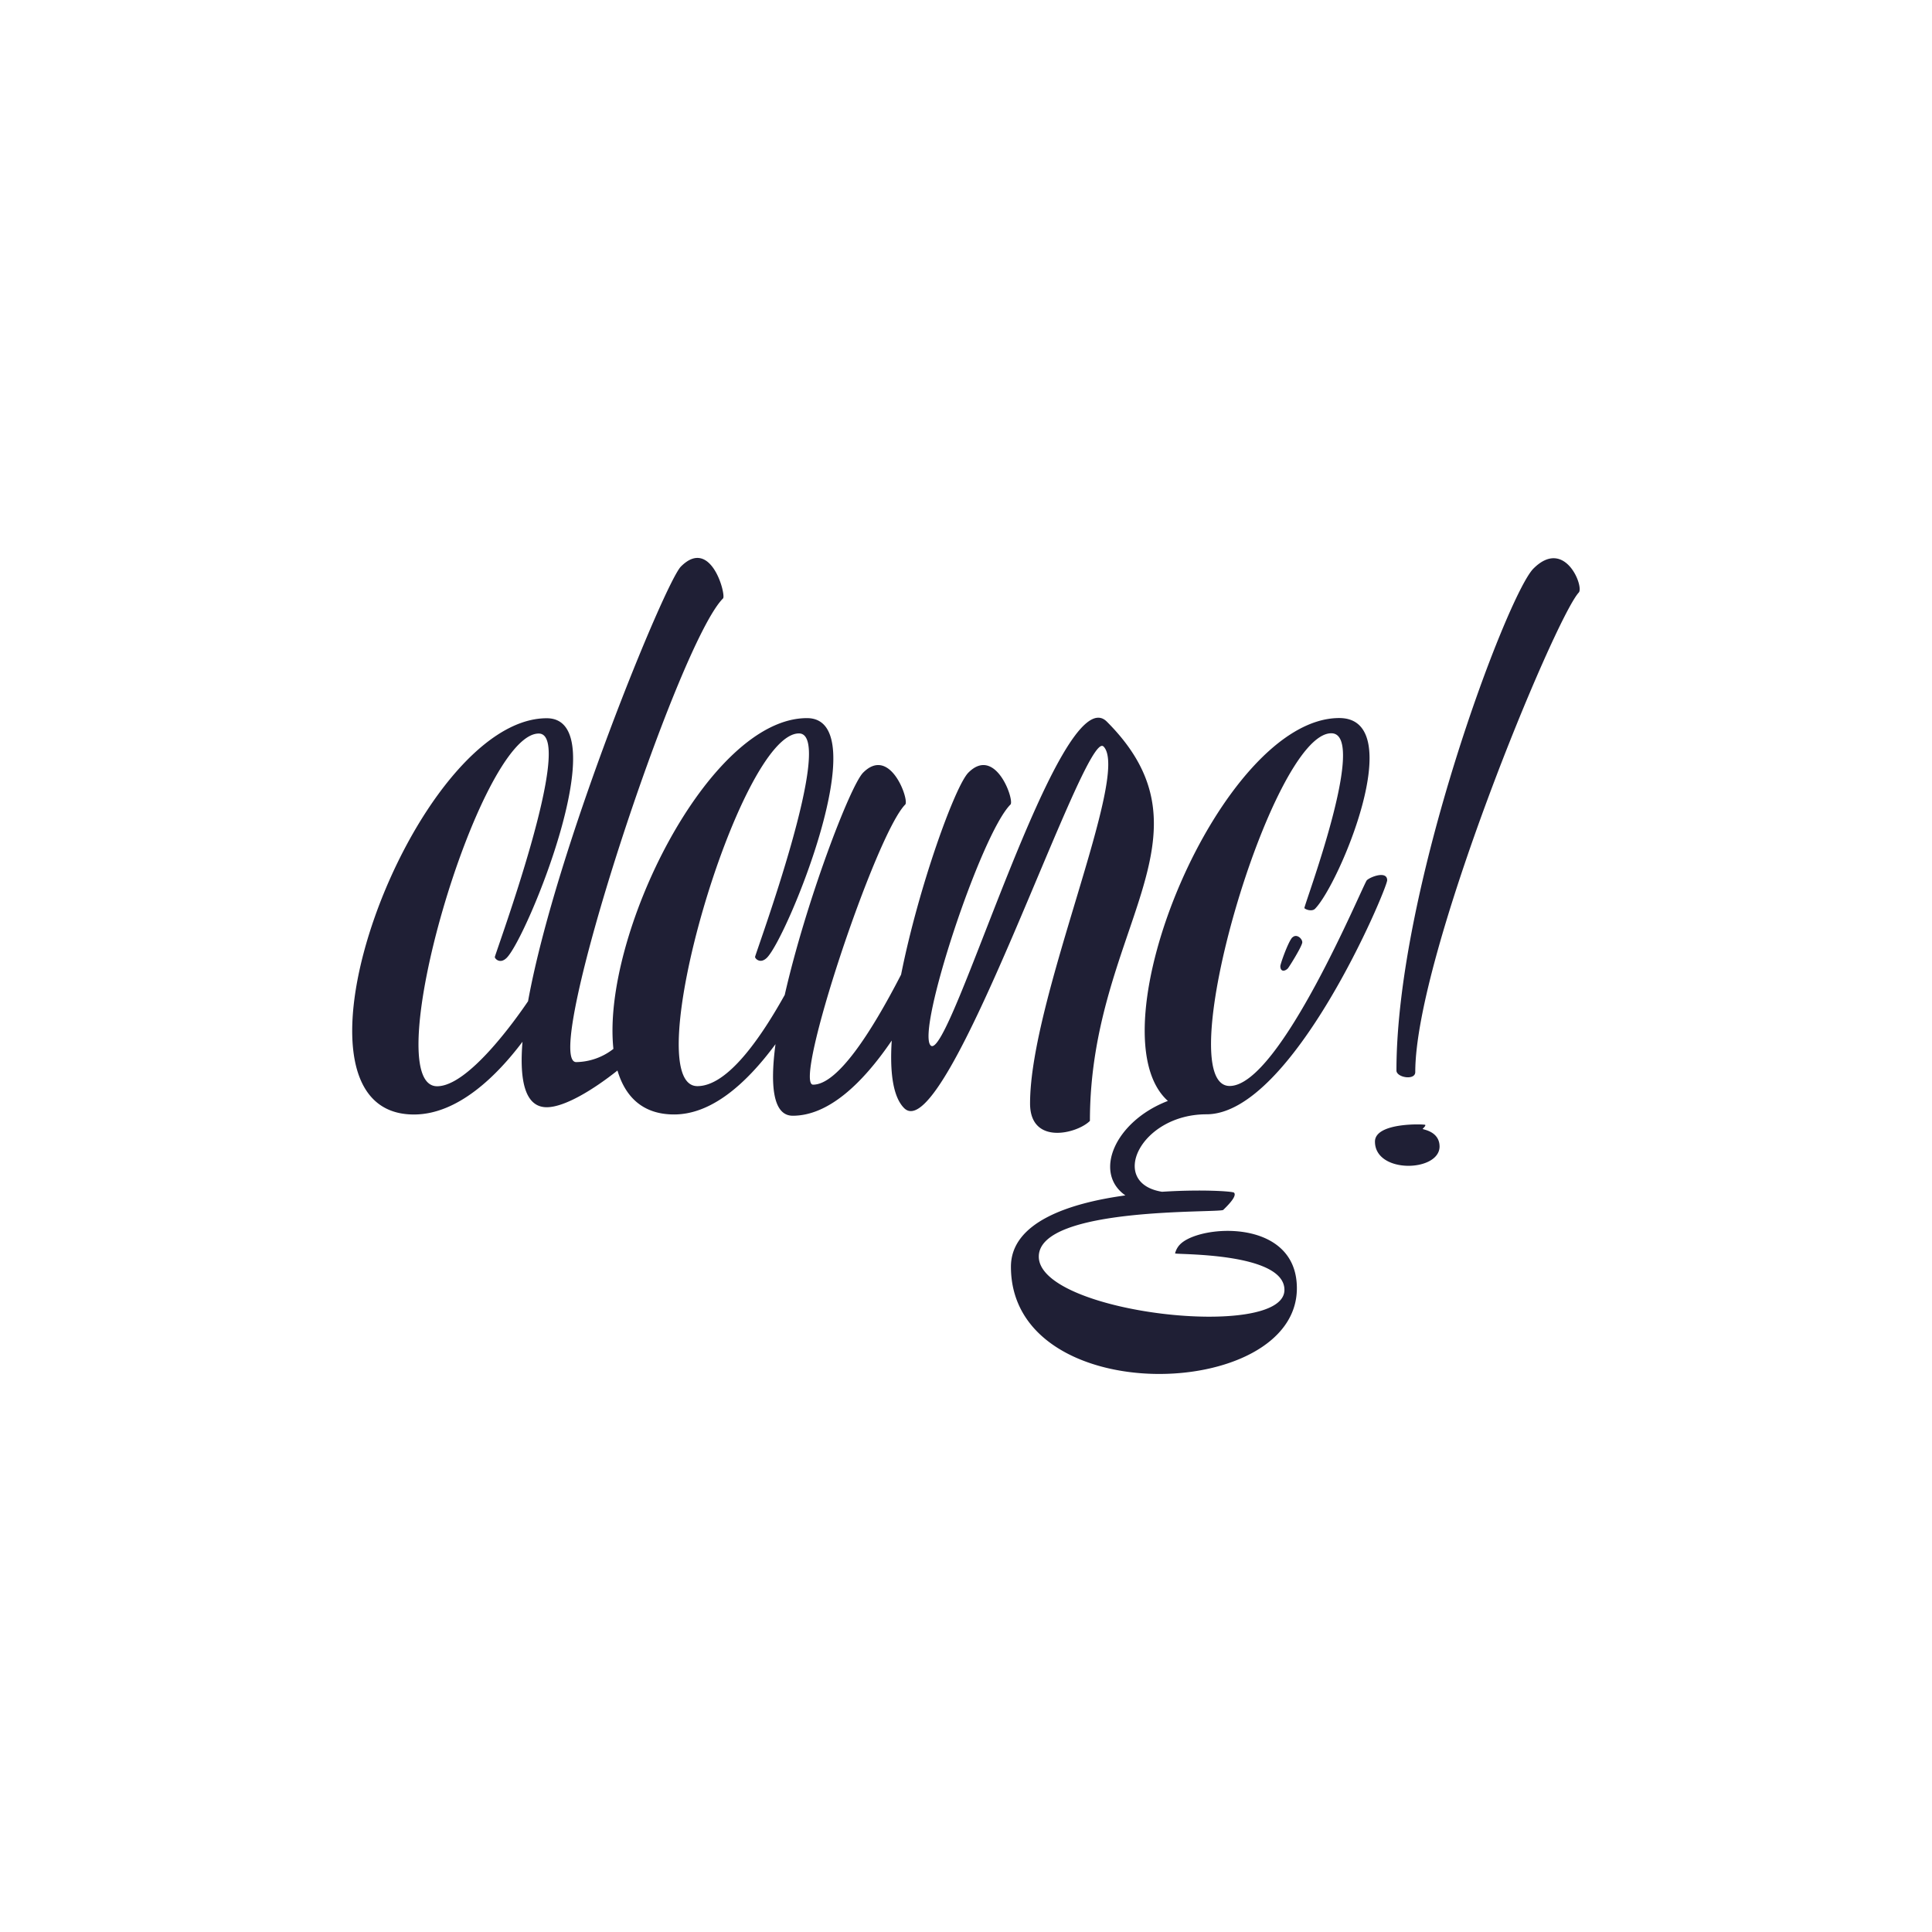 <svg id="Layer_1" data-name="Layer 1" xmlns="http://www.w3.org/2000/svg" viewBox="0 0 500 500"><defs><style>.cls-1{fill:#1f1f35;}</style></defs><title>Dang 11</title><path class="cls-1" d="M408.58,153.35c-6.28,6.89-42.31,93.83-42.31,124.1,0,2.24-4.87,1.42-4.87-.4,0-47.15,28.75-123.2,35.45-129.9C405,139,410,151.9,408.58,153.35Zm-123,39.83c7.14,7.14-19,65.18-19,92.4,0,10.89,12.18,7.82,15.49,4.51,0-49.58,34.13-73.58,4.37-103.34-12.07-12.07-40.71,88.69-45.59,83.81-3.78-3.78,13-54.7,20.66-62.35,1.08-1.08-3.85-15.31-10.89-8.26-3.41,3.41-12.84,29.35-17.42,52.28-7.82,15.17-16.47,28.48-22.77,28.48-5.35,0,16.2-64.84,23.85-72.5,1.08-1.08-3.85-15.31-10.89-8.26-3.36,3.36-14.79,33.32-20.3,57.53-7.37,13.21-15.45,23.61-22.61,23.61-15.78,0,10.89-91.28,26.29-91.28,9.81,0-11.36,57.15-11.36,57.85,0,.41,1.35,1.91,3.08.19,5.27-5.27,28.52-62,10.35-62-25.51,0-53.18,56.48-50.09,85.6a16,16,0,0,1-9.63,3.42c-9.3,0,26.2-108.18,38-120,.85-.85-3.1-16.06-10.89-8.26-4.07,4.07-32.39,72.94-39.57,112.51-3.34,4.92-15.5,22-23.53,22-15.78,0,10.89-91.28,26.29-91.28,9.81,0-11.36,57.15-11.36,57.85,0,.41,1.35,1.91,3.08.19,5.27-5.27,28.52-62,10.35-62-34.37,0-72.68,102.55-34.37,102.55,11.49,0,21.6-10.2,28.1-18.82-.85,10.33.77,16.94,6.27,16.94,4.69,0,12.19-4.64,18.31-9.5,2.08,7,6.72,11.37,14.65,11.37,9.48,0,18.39-7.56,26.25-18.19-1.45,10.84-.62,18.52,4.46,18.52,9.19,0,18-8.26,25.62-19.46-.52,8.12.29,14.56,3.21,17.49C245,297.73,280.68,188.3,285.57,193.19ZM305.45,322a5,5,0,0,0-1.34,2.38c0,.36,28.3-.37,28.3,9.44,0,13.15-63.57,6.11-63.57-8.61,0-13.05,46.89-11.24,47.74-12.09.69-.69,3.72-3.52,2.78-4.46-.36-.36-8.53-.89-18.62-.23-14-2.24-5.67-20.05,11.49-20.05,22.26,0,46.77-58.43,46.77-60.57,0-2.54-4.35-.9-5.26,0s-22.44,53.24-35.5,53.24c-15.78,0,10.89-91.28,26.29-91.28,9.81,0-7.25,45-6.95,45.26.47.47,2,.87,2.72.19,6.24-6.24,24.46-49.39,6.29-49.39-30.59,0-64.3,81.22-44.34,99.09-13.67,5.25-19.43,18.57-11,24.45-14.68,2-29.62,7-29.62,18.46,0,37.17,74,34.92,74,5.58C335.65,315.27,310.66,316.83,305.45,322Zm62.76-29.89c.16-.16.84-.8.63-1s-13-.7-13,4.33c0,8.4,16.72,7.89,16.72,1.26C372.52,292.63,368,292.34,368.21,292.15Zm-33.74-49.53c-1.07,1.07-3.12,6.9-3.12,7.45,0,1.48,1.12,1.42,1.93.61.31-.31,3.75-5.82,3.75-6.78S335.54,241.55,334.47,242.62Z"/></svg>